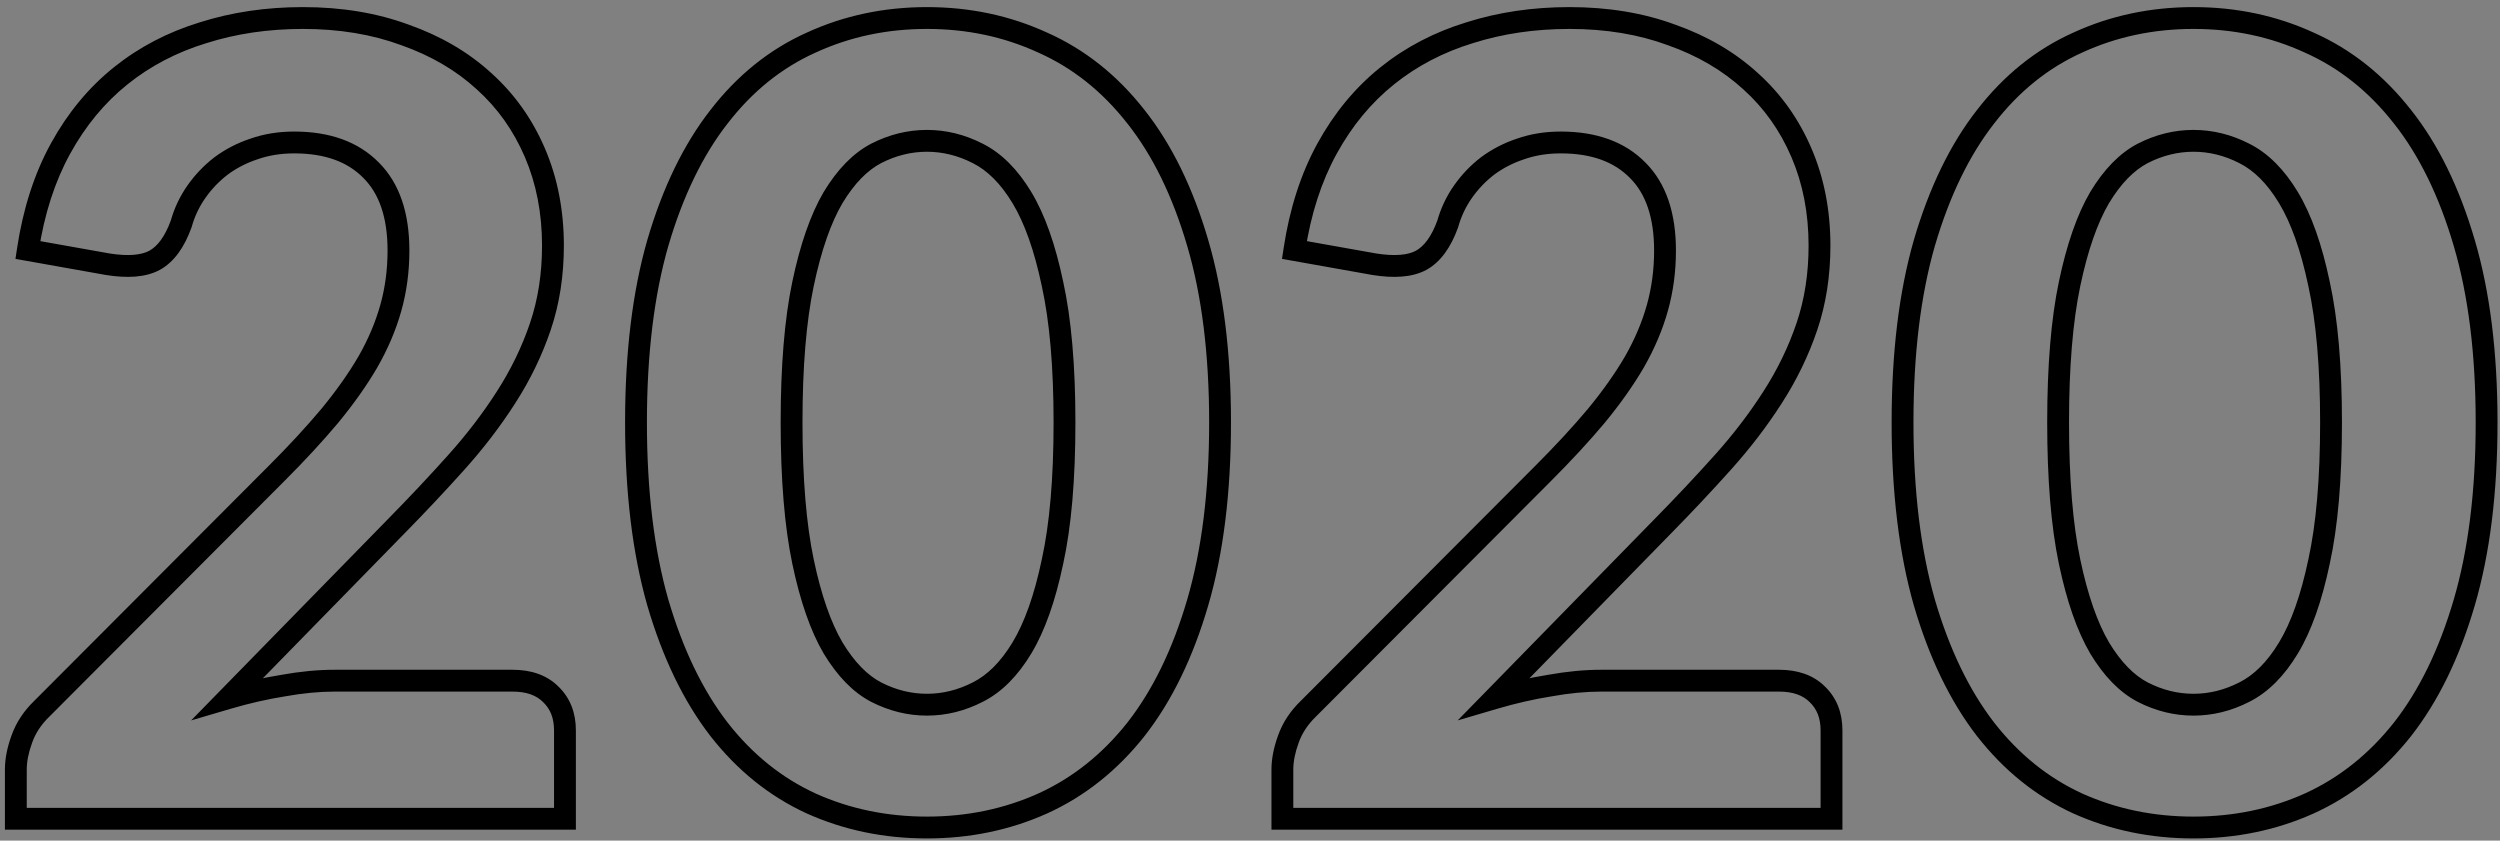 <svg width="229" height="77" viewBox="0 0 229 77" fill="none" xmlns="http://www.w3.org/2000/svg">
<rect x="0" y="0" width="229" height="77" fill="#808080" stroke="none"/>
<path d="M46.95 62.35C48.45 62.35 49.617 62.767 50.45 63.6C51.317 64.433 51.75 65.533 51.75 66.9V75H1.45V70.5C1.45 69.633 1.633 68.7 2 67.7C2.367 66.667 2.983 65.733 3.85 64.9L25.35 43.35C27.183 41.517 28.8 39.767 30.2 38.1C31.6 36.4 32.767 34.75 33.7 33.15C34.633 31.517 35.333 29.867 35.8 28.2C36.267 26.533 36.5 24.783 36.5 22.95C36.5 19.717 35.667 17.267 34 15.6C32.333 13.9 29.983 13.05 26.95 13.05C25.617 13.05 24.383 13.25 23.25 13.65C22.15 14.017 21.15 14.533 20.25 15.2C19.383 15.867 18.633 16.65 18 17.55C17.367 18.45 16.9 19.433 16.6 20.5C16 22.167 15.183 23.283 14.15 23.85C13.15 24.383 11.717 24.5 9.85 24.2L2.55 22.9C3.083 19.367 4.083 16.267 5.55 13.6C7.017 10.933 8.85 8.717 11.05 6.95C13.25 5.183 15.767 3.867 18.6 3C21.433 2.1 24.483 1.65 27.75 1.65C31.183 1.65 34.3 2.167 37.1 3.2C39.933 4.2 42.35 5.617 44.35 7.45C46.35 9.25 47.9 11.433 49 14C50.1 16.567 50.65 19.4 50.65 22.5C50.65 25.167 50.267 27.633 49.5 29.9C48.733 32.167 47.683 34.333 46.35 36.4C45.05 38.433 43.533 40.417 41.8 42.35C40.067 44.283 38.233 46.233 36.3 48.2L20.9 63.95C22.6 63.45 24.283 63.067 25.95 62.8C27.617 62.5 29.183 62.35 30.65 62.35H46.95ZM111.758 38.7C111.758 45.033 111.074 50.533 109.708 55.2C108.341 59.867 106.458 63.733 104.058 66.8C101.658 69.833 98.808 72.1 95.508 73.6C92.241 75.067 88.708 75.8 84.908 75.8C81.108 75.8 77.575 75.067 74.308 73.6C71.041 72.1 68.225 69.833 65.858 66.8C63.491 63.733 61.624 59.867 60.258 55.2C58.925 50.533 58.258 45.033 58.258 38.7C58.258 32.367 58.925 26.883 60.258 22.25C61.624 17.583 63.491 13.733 65.858 10.7C68.225 7.633 71.041 5.367 74.308 3.9C77.575 2.4 81.108 1.65 84.908 1.65C88.708 1.65 92.241 2.4 95.508 3.9C98.808 5.367 101.658 7.633 104.058 10.7C106.458 13.733 108.341 17.583 109.708 22.25C111.074 26.883 111.758 32.367 111.758 38.7ZM97.508 38.7C97.508 33.567 97.141 29.333 96.408 26C95.708 22.667 94.775 20.033 93.608 18.1C92.441 16.167 91.091 14.817 89.558 14.05C88.058 13.283 86.508 12.9 84.908 12.9C83.308 12.9 81.758 13.283 80.258 14.05C78.791 14.817 77.475 16.167 76.308 18.1C75.174 20.033 74.258 22.667 73.558 26C72.858 29.333 72.508 33.567 72.508 38.7C72.508 43.867 72.858 48.117 73.558 51.45C74.258 54.783 75.174 57.417 76.308 59.35C77.475 61.283 78.791 62.633 80.258 63.4C81.758 64.167 83.308 64.55 84.908 64.55C86.508 64.55 88.058 64.167 89.558 63.4C91.091 62.633 92.441 61.283 93.608 59.35C94.775 57.417 95.708 54.783 96.408 51.45C97.141 48.117 97.508 43.867 97.508 38.7ZM162.966 62.35C164.466 62.35 165.632 62.767 166.466 63.6C167.332 64.433 167.766 65.533 167.766 66.9V75H117.466V70.5C117.466 69.633 117.649 68.7 118.016 67.7C118.382 66.667 118.999 65.733 119.866 64.9L141.366 43.35C143.199 41.517 144.816 39.767 146.216 38.1C147.616 36.4 148.782 34.75 149.716 33.15C150.649 31.517 151.349 29.867 151.816 28.2C152.282 26.533 152.516 24.783 152.516 22.95C152.516 19.717 151.682 17.267 150.016 15.6C148.349 13.9 145.999 13.05 142.966 13.05C141.632 13.05 140.399 13.25 139.266 13.65C138.166 14.017 137.166 14.533 136.266 15.2C135.399 15.867 134.649 16.65 134.016 17.55C133.382 18.45 132.916 19.433 132.616 20.5C132.016 22.167 131.199 23.283 130.166 23.85C129.166 24.383 127.732 24.5 125.866 24.2L118.566 22.9C119.099 19.367 120.099 16.267 121.566 13.6C123.032 10.933 124.866 8.717 127.066 6.95C129.266 5.183 131.782 3.867 134.616 3C137.449 2.1 140.499 1.65 143.766 1.65C147.199 1.65 150.316 2.167 153.116 3.2C155.949 4.2 158.366 5.617 160.366 7.45C162.366 9.25 163.916 11.433 165.016 14C166.116 16.567 166.666 19.4 166.666 22.5C166.666 25.167 166.282 27.633 165.516 29.9C164.749 32.167 163.699 34.333 162.366 36.4C161.066 38.433 159.549 40.417 157.816 42.35C156.082 44.283 154.249 46.233 152.316 48.2L136.916 63.95C138.616 63.45 140.299 63.067 141.966 62.8C143.632 62.5 145.199 62.35 146.666 62.35H162.966ZM227.773 38.7C227.773 45.033 227.09 50.533 225.723 55.2C224.357 59.867 222.473 63.733 220.073 66.8C217.673 69.833 214.823 72.1 211.523 73.6C208.257 75.067 204.723 75.8 200.923 75.8C197.123 75.8 193.59 75.067 190.323 73.6C187.057 72.1 184.24 69.833 181.873 66.8C179.507 63.733 177.64 59.867 176.273 55.2C174.94 50.533 174.273 45.033 174.273 38.7C174.273 32.367 174.94 26.883 176.273 22.25C177.64 17.583 179.507 13.733 181.873 10.7C184.24 7.633 187.057 5.367 190.323 3.9C193.59 2.4 197.123 1.65 200.923 1.65C204.723 1.65 208.257 2.4 211.523 3.9C214.823 5.367 217.673 7.633 220.073 10.7C222.473 13.733 224.357 17.583 225.723 22.25C227.09 26.883 227.773 32.367 227.773 38.7ZM213.523 38.7C213.523 33.567 213.157 29.333 212.423 26C211.723 22.667 210.79 20.033 209.623 18.1C208.457 16.167 207.107 14.817 205.573 14.05C204.073 13.283 202.523 12.9 200.923 12.9C199.323 12.9 197.773 13.283 196.273 14.05C194.807 14.817 193.49 16.167 192.323 18.1C191.19 20.033 190.273 22.667 189.573 26C188.873 29.333 188.523 33.567 188.523 38.7C188.523 43.867 188.873 48.117 189.573 51.45C190.273 54.783 191.19 57.417 192.323 59.35C193.49 61.283 194.807 62.633 196.273 63.4C197.773 64.167 199.323 64.55 200.923 64.55C202.523 64.55 204.073 64.167 205.573 63.4C207.107 62.633 208.457 61.283 209.623 59.35C210.79 57.417 211.723 54.783 212.423 51.45C213.157 48.117 213.523 43.867 213.523 38.7Z" fill="white" fill-opacity="0.01"/>
<path d="M50.45 63.6L49.743 64.307L49.75 64.314L49.757 64.321L50.45 63.6ZM51.75 75V76H52.75V75H51.75ZM1.45 75H0.45V76H1.45V75ZM2 67.7L2.939 68.044L2.942 68.034L2 67.7ZM3.85 64.9L4.543 65.621L4.551 65.614L4.558 65.606L3.85 64.9ZM25.35 43.35L24.643 42.643L24.642 42.644L25.35 43.35ZM30.2 38.1L30.966 38.743L30.972 38.736L30.2 38.1ZM33.7 33.15L34.564 33.654L34.568 33.646L33.7 33.15ZM34 15.6L33.286 16.3L33.293 16.307L34 15.6ZM23.25 13.65L23.566 14.599L23.575 14.596L23.583 14.593L23.25 13.65ZM20.25 15.2L19.655 14.396L19.648 14.402L19.64 14.407L20.25 15.2ZM18 17.55L17.182 16.974L17.182 16.974L18 17.55ZM16.6 20.5L17.541 20.839L17.553 20.805L17.563 20.771L16.6 20.5ZM14.15 23.85L14.621 24.732L14.631 24.727L14.15 23.85ZM9.85 24.2L9.675 25.184L9.683 25.186L9.691 25.187L9.85 24.2ZM2.55 22.9L1.561 22.751L1.416 23.714L2.375 23.884L2.55 22.9ZM5.55 13.6L4.674 13.118L5.55 13.6ZM11.05 6.95L10.424 6.17L10.424 6.17L11.05 6.95ZM18.6 3L18.892 3.956L18.903 3.953L18.6 3ZM37.1 3.2L36.754 4.138L36.761 4.141L36.767 4.143L37.1 3.2ZM44.35 7.45L43.674 8.187L43.681 8.193L44.35 7.45ZM49 14L49.919 13.606L49.919 13.606L49 14ZM49.5 29.9L48.553 29.58L48.553 29.58L49.5 29.9ZM46.35 36.4L45.51 35.858L45.508 35.861L46.35 36.4ZM41.8 42.35L41.055 41.682L41.055 41.682L41.8 42.35ZM36.3 48.2L35.587 47.499L35.585 47.501L36.3 48.2ZM20.9 63.95L20.185 63.251L17.506 65.99L21.182 64.909L20.9 63.95ZM25.95 62.8L26.108 63.787L26.118 63.786L26.127 63.784L25.95 62.8ZM46.95 63.35C48.261 63.35 49.145 63.709 49.743 64.307L51.157 62.893C50.089 61.824 48.639 61.35 46.95 61.35V63.35ZM49.757 64.321C50.4 64.939 50.75 65.765 50.75 66.9H52.75C52.75 65.302 52.233 63.928 51.143 62.879L49.757 64.321ZM50.75 66.9V75H52.75V66.9H50.75ZM51.75 74H1.45V76H51.75V74ZM2.45 75V70.5H0.45V75H2.45ZM2.45 70.5C2.45 69.774 2.604 68.958 2.939 68.044L1.061 67.356C0.663 68.442 0.45 69.493 0.45 70.5H2.45ZM2.942 68.034C3.252 67.161 3.777 66.357 4.543 65.621L3.157 64.179C2.189 65.11 1.481 66.172 1.058 67.366L2.942 68.034ZM4.558 65.606L26.058 44.056L24.642 42.644L3.142 64.194L4.558 65.606ZM26.057 44.057C27.907 42.207 29.544 40.436 30.966 38.743L29.434 37.457C28.056 39.098 26.459 40.826 24.643 42.643L26.057 44.057ZM30.972 38.736C32.4 37.002 33.599 35.308 34.564 33.654L32.836 32.646C31.934 34.192 30.8 35.798 29.428 37.464L30.972 38.736ZM34.568 33.646C35.539 31.948 36.272 30.222 36.763 28.47L34.837 27.93C34.394 29.511 33.728 31.086 32.832 32.654L34.568 33.646ZM36.763 28.47C37.256 26.71 37.5 24.869 37.5 22.95H35.5C35.5 24.698 35.278 26.357 34.837 27.93L36.763 28.47ZM37.5 22.95C37.5 19.552 36.622 16.808 34.707 14.893L33.293 16.307C34.711 17.725 35.5 19.881 35.5 22.95H37.5ZM34.714 14.9C32.811 12.959 30.174 12.05 26.95 12.05V14.05C29.792 14.05 31.855 14.841 33.286 16.3L34.714 14.9ZM26.95 12.05C25.516 12.05 24.169 12.265 22.917 12.707L23.583 14.593C24.598 14.235 25.718 14.05 26.95 14.05V12.05ZM22.934 12.701C21.737 13.1 20.642 13.665 19.655 14.396L20.845 16.004C21.657 15.402 22.563 14.933 23.566 14.599L22.934 12.701ZM19.64 14.407C18.693 15.136 17.873 15.993 17.182 16.974L18.818 18.125C19.393 17.307 20.073 16.597 20.86 15.993L19.64 14.407ZM17.182 16.974C16.483 17.968 15.968 19.054 15.637 20.229L17.563 20.771C17.832 19.812 18.25 18.932 18.818 18.125L17.182 16.974ZM15.659 20.161C15.101 21.71 14.403 22.571 13.669 22.973L14.631 24.727C15.963 23.996 16.899 22.623 17.541 20.839L15.659 20.161ZM13.679 22.968C12.963 23.35 11.791 23.499 10.009 23.213L9.691 25.187C11.642 25.501 13.337 25.417 14.621 24.732L13.679 22.968ZM10.025 23.215L2.725 21.916L2.375 23.884L9.675 25.184L10.025 23.215ZM3.539 23.049C4.058 19.613 5.025 16.629 6.426 14.082L4.674 13.118C3.141 15.904 2.109 19.121 1.561 22.751L3.539 23.049ZM6.426 14.082C7.835 11.521 9.586 9.408 11.676 7.73L10.424 6.17C8.114 8.025 6.199 10.346 4.674 13.118L6.426 14.082ZM11.676 7.73C13.772 6.046 16.174 4.788 18.892 3.956L18.308 2.044C15.359 2.946 12.728 4.32 10.424 6.17L11.676 7.73ZM18.903 3.953C21.629 3.087 24.576 2.65 27.75 2.65V0.65C24.391 0.65 21.238 1.113 18.297 2.047L18.903 3.953ZM27.75 2.65C31.083 2.65 34.08 3.151 36.754 4.138L37.446 2.262C34.52 1.182 31.284 0.65 27.75 0.65V2.65ZM36.767 4.143C39.487 5.103 41.784 6.454 43.674 8.187L45.026 6.713C42.916 4.779 40.38 3.297 37.433 2.257L36.767 4.143ZM43.681 8.193C45.569 9.893 47.036 11.955 48.081 14.394L49.919 13.606C48.764 10.911 47.131 8.607 45.019 6.707L43.681 8.193ZM48.081 14.394C49.122 16.823 49.65 19.52 49.65 22.5H51.65C51.65 19.279 51.078 16.31 49.919 13.606L48.081 14.394ZM49.65 22.5C49.65 25.07 49.281 27.427 48.553 29.58L50.447 30.22C51.253 27.839 51.65 25.263 51.65 22.5H49.65ZM48.553 29.58C47.813 31.766 46.8 33.858 45.51 35.858L47.19 36.942C48.567 34.808 49.654 32.567 50.447 30.22L48.553 29.58ZM45.508 35.861C44.239 37.846 42.755 39.786 41.055 41.682L42.545 43.017C44.311 41.047 45.861 39.021 47.193 36.939L45.508 35.861ZM41.055 41.682C39.333 43.604 37.51 45.542 35.587 47.499L37.013 48.901C38.956 46.924 40.8 44.963 42.545 43.017L41.055 41.682ZM35.585 47.501L20.185 63.251L21.615 64.649L37.015 48.899L35.585 47.501ZM21.182 64.909C22.843 64.421 24.485 64.047 26.108 63.787L25.792 61.813C24.081 62.086 22.357 62.479 20.618 62.991L21.182 64.909ZM26.127 63.784C27.744 63.493 29.251 63.35 30.65 63.35V61.35C29.116 61.35 27.489 61.507 25.773 61.816L26.127 63.784ZM30.65 63.35H46.95V61.35H30.65V63.35ZM109.708 55.2L108.748 54.919L108.748 54.919L109.708 55.2ZM104.058 66.8L104.842 67.421L104.845 67.416L104.058 66.8ZM95.508 73.6L95.917 74.512L95.922 74.51L95.508 73.6ZM74.308 73.6L73.891 74.509L73.898 74.512L74.308 73.6ZM65.858 66.8L65.066 67.411L65.069 67.415L65.858 66.8ZM60.258 55.2L59.296 55.475L59.298 55.481L60.258 55.2ZM60.258 22.25L59.298 21.969L59.297 21.973L60.258 22.25ZM65.858 10.7L66.646 11.315L66.65 11.311L65.858 10.7ZM74.308 3.9L74.717 4.812L74.725 4.809L74.308 3.9ZM95.508 3.9L95.091 4.809L95.102 4.814L95.508 3.9ZM104.058 10.7L103.27 11.316L103.274 11.32L104.058 10.7ZM109.708 22.25L108.748 22.531L108.749 22.533L109.708 22.25ZM96.408 26L95.429 26.206L95.431 26.215L96.408 26ZM93.608 18.1L92.752 18.617L92.752 18.617L93.608 18.1ZM89.558 14.05L89.103 14.941L89.111 14.944L89.558 14.05ZM80.258 14.05L79.803 13.159L79.795 13.164L80.258 14.05ZM76.308 18.1L75.452 17.583L75.445 17.594L76.308 18.1ZM73.558 26L74.537 26.206L74.537 26.206L73.558 26ZM73.558 51.45L72.579 51.656L72.579 51.656L73.558 51.45ZM76.308 59.35L75.445 59.856L75.452 59.867L76.308 59.35ZM80.258 63.4L79.794 64.286L79.803 64.29L80.258 63.4ZM89.558 63.4L89.111 62.505L89.103 62.51L89.558 63.4ZM96.408 51.45L95.431 51.235L95.429 51.245L96.408 51.45ZM110.758 38.7C110.758 44.965 110.081 50.366 108.748 54.919L110.668 55.481C112.068 50.7 112.758 45.101 112.758 38.7H110.758ZM108.748 54.919C107.409 59.493 105.575 63.238 103.27 66.184L104.845 67.416C107.34 64.228 109.274 60.24 110.668 55.481L108.748 54.919ZM103.274 66.18C100.965 69.097 98.24 71.26 95.094 72.69L95.922 74.51C99.376 72.94 102.35 70.57 104.842 67.421L103.274 66.18ZM95.098 72.688C91.968 74.093 88.575 74.8 84.908 74.8V76.8C88.84 76.8 92.514 76.04 95.917 74.512L95.098 72.688ZM84.908 74.8C81.24 74.8 77.847 74.093 74.717 72.688L73.898 74.512C77.302 76.04 80.975 76.8 84.908 76.8V74.8ZM74.725 72.691C71.614 71.263 68.922 69.101 66.646 66.185L65.069 67.415C67.527 70.566 70.468 72.937 73.891 74.509L74.725 72.691ZM66.65 66.189C64.376 63.242 62.558 59.495 61.218 54.919L59.298 55.481C60.691 60.238 62.607 64.224 65.066 67.411L66.65 66.189ZM61.219 54.925C59.918 50.37 59.258 44.967 59.258 38.7H57.258C57.258 45.1 57.931 50.696 59.296 55.475L61.219 54.925ZM59.258 38.7C59.258 32.433 59.918 27.047 61.219 22.526L59.297 21.973C57.931 26.72 57.258 32.301 57.258 38.7H59.258ZM61.218 22.531C62.558 17.955 64.375 14.226 66.646 11.315L65.069 10.085C62.608 13.24 60.691 17.212 59.298 21.969L61.218 22.531ZM66.65 11.311C68.924 8.364 71.613 6.206 74.717 4.812L73.898 2.988C70.469 4.527 67.525 6.903 65.066 10.089L66.65 11.311ZM74.725 4.809C77.853 3.372 81.243 2.65 84.908 2.65V0.65C80.972 0.65 77.296 1.428 73.891 2.991L74.725 4.809ZM84.908 2.65C88.572 2.65 91.962 3.372 95.091 4.809L95.925 2.991C92.52 1.428 88.844 0.65 84.908 0.65V2.65ZM95.102 4.814C98.241 6.209 100.963 8.368 103.27 11.316L104.845 10.084C102.353 6.899 99.375 4.524 95.914 2.986L95.102 4.814ZM103.274 11.32C105.576 14.231 107.409 17.957 108.748 22.531L110.668 21.969C109.274 17.209 107.339 13.236 104.842 10.079L103.274 11.32ZM108.749 22.533C110.081 27.051 110.758 32.434 110.758 38.7H112.758C112.758 32.299 112.068 26.716 110.667 21.967L108.749 22.533ZM98.508 38.7C98.508 33.527 98.139 29.215 97.385 25.785L95.431 26.215C96.143 29.452 96.508 33.607 96.508 38.7H98.508ZM97.386 25.794C96.674 22.401 95.71 19.648 94.464 17.583L92.752 18.617C93.839 20.418 94.742 22.932 95.429 26.206L97.386 25.794ZM94.464 17.583C93.23 15.538 91.754 14.03 90.005 13.156L89.111 14.944C90.429 15.604 91.652 16.795 92.752 18.617L94.464 17.583ZM90.013 13.16C88.38 12.325 86.674 11.9 84.908 11.9V13.9C86.341 13.9 87.736 14.242 89.103 14.94L90.013 13.16ZM84.908 11.9C83.141 11.9 81.436 12.325 79.803 13.16L80.713 14.94C82.08 14.242 83.474 13.9 84.908 13.9V11.9ZM79.795 13.164C78.117 14.041 76.68 15.548 75.452 17.583L77.164 18.617C78.269 16.785 79.466 15.592 80.721 14.936L79.795 13.164ZM75.445 17.594C74.237 19.656 73.291 22.404 72.579 25.794L74.537 26.206C75.225 22.929 76.112 20.411 77.171 18.606L75.445 17.594ZM72.579 25.794C71.86 29.22 71.508 33.529 71.508 38.7H73.508C73.508 33.605 73.856 29.447 74.537 26.206L72.579 25.794ZM71.508 38.7C71.508 43.904 71.86 48.23 72.579 51.656L74.537 51.245C73.856 48.004 73.508 43.829 73.508 38.7H71.508ZM72.579 51.656C73.291 55.045 74.237 57.794 75.445 59.856L77.171 58.844C76.112 57.039 75.225 54.521 74.537 51.245L72.579 51.656ZM75.452 59.867C76.68 61.902 78.117 63.409 79.795 64.286L80.721 62.514C79.466 61.858 78.269 60.665 77.164 58.833L75.452 59.867ZM79.803 64.29C81.436 65.125 83.141 65.55 84.908 65.55V63.55C83.474 63.55 82.08 63.208 80.713 62.51L79.803 64.29ZM84.908 65.55C86.674 65.55 88.38 65.125 90.013 64.29L89.103 62.51C87.736 63.208 86.341 63.55 84.908 63.55V65.55ZM90.005 64.294C91.754 63.42 93.23 61.912 94.464 59.867L92.752 58.833C91.652 60.655 90.429 61.846 89.111 62.506L90.005 64.294ZM94.464 59.867C95.71 57.801 96.674 55.049 97.386 51.656L95.429 51.245C94.742 54.518 93.839 57.032 92.752 58.833L94.464 59.867ZM97.385 51.665C98.139 48.235 98.508 43.906 98.508 38.7H96.508C96.508 43.827 96.143 47.998 95.431 51.235L97.385 51.665ZM166.466 63.6L165.759 64.307L165.765 64.314L165.773 64.321L166.466 63.6ZM167.766 75V76H168.766V75H167.766ZM117.466 75H116.466V76H117.466V75ZM118.016 67.7L118.955 68.044L118.958 68.034L118.016 67.7ZM119.866 64.9L120.559 65.621L120.566 65.614L120.574 65.606L119.866 64.9ZM141.366 43.35L140.659 42.643L140.658 42.644L141.366 43.35ZM146.216 38.1L146.981 38.743L146.988 38.736L146.216 38.1ZM149.716 33.15L150.579 33.654L150.584 33.646L149.716 33.15ZM150.016 15.6L149.302 16.3L149.309 16.307L150.016 15.6ZM139.266 13.65L139.582 14.599L139.59 14.596L139.598 14.593L139.266 13.65ZM136.266 15.2L135.67 14.396L135.663 14.402L135.656 14.407L136.266 15.2ZM134.016 17.55L133.198 16.974L133.198 16.974L134.016 17.55ZM132.616 20.5L133.557 20.839L133.569 20.805L133.578 20.771L132.616 20.5ZM130.166 23.85L130.636 24.732L130.646 24.727L130.166 23.85ZM125.866 24.2L125.69 25.184L125.699 25.186L125.707 25.187L125.866 24.2ZM118.566 22.9L117.577 22.751L117.431 23.714L118.39 23.884L118.566 22.9ZM121.566 13.6L120.689 13.118L121.566 13.6ZM127.066 6.95L126.439 6.17L126.439 6.17L127.066 6.95ZM134.616 3L134.908 3.956L134.918 3.953L134.616 3ZM153.116 3.2L152.769 4.138L152.776 4.141L152.783 4.143L153.116 3.2ZM160.366 7.45L159.69 8.187L159.697 8.193L160.366 7.45ZM165.016 14L165.935 13.606L165.935 13.606L165.016 14ZM165.516 29.9L164.568 29.58L164.568 29.58L165.516 29.9ZM162.366 36.4L161.525 35.858L161.523 35.861L162.366 36.4ZM157.816 42.35L157.071 41.682L157.071 41.682L157.816 42.35ZM152.316 48.2L151.602 47.499L151.601 47.501L152.316 48.2ZM136.916 63.95L136.201 63.251L133.522 65.99L137.198 64.909L136.916 63.95ZM141.966 62.8L142.124 63.787L142.133 63.786L142.143 63.784L141.966 62.8ZM162.966 63.35C164.276 63.35 165.16 63.709 165.759 64.307L167.173 62.893C166.104 61.824 164.655 61.35 162.966 61.35V63.35ZM165.773 64.321C166.416 64.939 166.766 65.765 166.766 66.9H168.766C168.766 65.302 168.249 63.928 167.159 62.879L165.773 64.321ZM166.766 66.9V75H168.766V66.9H166.766ZM167.766 74H117.466V76H167.766V74ZM118.466 75V70.5H116.466V75H118.466ZM118.466 70.5C118.466 69.774 118.619 68.958 118.955 68.044L117.077 67.356C116.679 68.442 116.466 69.493 116.466 70.5H118.466ZM118.958 68.034C119.268 67.161 119.793 66.357 120.559 65.621L119.173 64.179C118.205 65.11 117.497 66.172 117.073 67.366L118.958 68.034ZM120.574 65.606L142.074 44.056L140.658 42.644L119.158 64.194L120.574 65.606ZM142.073 44.057C143.923 42.207 145.56 40.436 146.981 38.743L145.45 37.457C144.072 39.098 142.475 40.826 140.659 42.643L142.073 44.057ZM146.988 38.736C148.415 37.002 149.615 35.308 150.579 33.654L148.852 32.646C147.95 34.192 146.816 35.798 145.444 37.464L146.988 38.736ZM150.584 33.646C151.554 31.948 152.288 30.222 152.779 28.47L150.853 27.93C150.41 29.511 149.743 31.086 148.847 32.654L150.584 33.646ZM152.779 28.47C153.271 26.71 153.516 24.869 153.516 22.95H151.516C151.516 24.698 151.293 26.357 150.853 27.93L152.779 28.47ZM153.516 22.95C153.516 19.552 152.638 16.808 150.723 14.893L149.309 16.307C150.727 17.725 151.516 19.881 151.516 22.95H153.516ZM150.73 14.9C148.827 12.959 146.19 12.05 142.966 12.05V14.05C145.808 14.05 147.871 14.841 149.302 16.3L150.73 14.9ZM142.966 12.05C141.531 12.05 140.184 12.265 138.933 12.707L139.598 14.593C140.614 14.235 141.733 14.05 142.966 14.05V12.05ZM138.949 12.701C137.753 13.1 136.658 13.665 135.67 14.396L136.861 16.004C137.673 15.402 138.578 14.933 139.582 14.599L138.949 12.701ZM135.656 14.407C134.709 15.136 133.889 15.993 133.198 16.974L134.833 18.125C135.409 17.307 136.089 16.597 136.875 15.993L135.656 14.407ZM133.198 16.974C132.499 17.968 131.983 19.054 131.653 20.229L133.578 20.771C133.848 19.812 134.266 18.932 134.833 18.125L133.198 16.974ZM131.675 20.161C131.117 21.71 130.419 22.571 129.685 22.973L130.646 24.727C131.979 23.996 132.914 22.623 133.557 20.839L131.675 20.161ZM129.695 22.968C128.979 23.35 127.807 23.499 126.024 23.213L125.707 25.187C127.658 25.501 129.352 25.417 130.636 24.732L129.695 22.968ZM126.041 23.215L118.741 21.916L118.39 23.884L125.69 25.184L126.041 23.215ZM119.554 23.049C120.073 19.613 121.041 16.629 122.442 14.082L120.689 13.118C119.157 15.904 118.125 19.121 117.577 22.751L119.554 23.049ZM122.442 14.082C123.85 11.521 125.602 9.408 127.692 7.73L126.439 6.17C124.13 8.025 122.214 10.346 120.689 13.118L122.442 14.082ZM127.692 7.73C129.788 6.046 132.19 4.788 134.908 3.956L134.323 2.044C131.375 2.946 128.743 4.32 126.439 6.17L127.692 7.73ZM134.918 3.953C137.645 3.087 140.592 2.65 143.766 2.65V0.65C140.406 0.65 137.253 1.113 134.313 2.047L134.918 3.953ZM143.766 2.65C147.098 2.65 150.096 3.151 152.769 4.138L153.462 2.262C150.536 1.182 147.3 0.65 143.766 0.65V2.65ZM152.783 4.143C155.503 5.103 157.799 6.454 159.69 8.187L161.041 6.713C158.932 4.779 156.395 3.297 153.448 2.257L152.783 4.143ZM159.697 8.193C161.585 9.893 163.051 11.955 164.096 14.394L165.935 13.606C164.78 10.911 163.146 8.607 161.035 6.707L159.697 8.193ZM164.096 14.394C165.138 16.823 165.666 19.52 165.666 22.5H167.666C167.666 19.279 167.094 16.31 165.935 13.606L164.096 14.394ZM165.666 22.5C165.666 25.07 165.296 27.427 164.568 29.58L166.463 30.22C167.268 27.839 167.666 25.263 167.666 22.5H165.666ZM164.568 29.58C163.829 31.766 162.815 33.858 161.525 35.858L163.206 36.942C164.583 34.808 165.669 32.567 166.463 30.22L164.568 29.58ZM161.523 35.861C160.254 37.846 158.771 39.786 157.071 41.682L158.56 43.017C160.327 41.047 161.877 39.021 163.208 36.939L161.523 35.861ZM157.071 41.682C155.349 43.604 153.526 45.542 151.603 47.499L153.029 48.901C154.972 46.924 156.816 44.963 158.56 43.017L157.071 41.682ZM151.601 47.501L136.201 63.251L137.631 64.649L153.031 48.899L151.601 47.501ZM137.198 64.909C138.859 64.421 140.501 64.047 142.124 63.787L141.808 61.813C140.097 62.086 138.372 62.479 136.633 62.991L137.198 64.909ZM142.143 63.784C143.76 63.493 145.267 63.35 146.666 63.35V61.35C145.131 61.35 143.505 61.507 141.788 61.816L142.143 63.784ZM146.666 63.35H162.966V61.35H146.666V63.35ZM225.723 55.2L224.764 54.919L224.764 54.919L225.723 55.2ZM220.073 66.8L220.858 67.421L220.861 67.416L220.073 66.8ZM211.523 73.6L211.933 74.512L211.937 74.51L211.523 73.6ZM190.323 73.6L189.906 74.509L189.914 74.512L190.323 73.6ZM181.873 66.8L181.082 67.411L181.085 67.415L181.873 66.8ZM176.273 55.2L175.312 55.475L175.314 55.481L176.273 55.2ZM176.273 22.25L175.314 21.969L175.312 21.973L176.273 22.25ZM181.873 10.7L182.662 11.315L182.665 11.311L181.873 10.7ZM190.323 3.9L190.733 4.812L190.741 4.809L190.323 3.9ZM211.523 3.9L211.106 4.809L211.117 4.814L211.523 3.9ZM220.073 10.7L219.286 11.316L219.289 11.32L220.073 10.7ZM225.723 22.25L224.764 22.531L224.764 22.533L225.723 22.25ZM212.423 26L211.445 26.206L211.447 26.215L212.423 26ZM209.623 18.1L208.767 18.617L208.767 18.617L209.623 18.1ZM205.573 14.05L205.118 14.941L205.126 14.944L205.573 14.05ZM196.273 14.05L195.818 13.159L195.81 13.164L196.273 14.05ZM192.323 18.1L191.467 17.583L191.461 17.594L192.323 18.1ZM189.573 26L190.552 26.206L190.552 26.206L189.573 26ZM189.573 51.45L188.595 51.656L188.595 51.656L189.573 51.45ZM192.323 59.35L191.461 59.856L191.467 59.867L192.323 59.35ZM196.273 63.4L195.81 64.286L195.818 64.29L196.273 63.4ZM205.573 63.4L205.126 62.505L205.118 62.51L205.573 63.4ZM212.423 51.45L211.447 51.235L211.445 51.245L212.423 51.45ZM226.773 38.7C226.773 44.965 226.097 50.366 224.764 54.919L226.683 55.481C228.083 50.7 228.773 45.101 228.773 38.7H226.773ZM224.764 54.919C223.424 59.493 221.591 63.238 219.286 66.184L220.861 67.416C223.356 64.228 225.289 60.24 226.683 55.481L224.764 54.919ZM219.289 66.18C216.981 69.097 214.255 71.26 211.11 72.69L211.937 74.51C215.392 72.94 218.366 70.57 220.858 67.421L219.289 66.18ZM211.114 72.688C207.984 74.093 204.591 74.8 200.923 74.8V76.8C204.856 76.8 208.53 76.04 211.933 74.512L211.114 72.688ZM200.923 74.8C197.256 74.8 193.863 74.093 190.733 72.688L189.914 74.512C193.317 76.04 196.991 76.8 200.923 76.8V74.8ZM190.741 72.691C187.63 71.263 184.937 69.101 182.662 66.185L181.085 67.415C183.543 70.566 186.484 72.937 189.906 74.509L190.741 72.691ZM182.665 66.189C180.391 63.242 178.573 59.495 177.233 54.919L175.314 55.481C176.707 60.238 178.622 64.224 181.082 67.411L182.665 66.189ZM177.235 54.925C175.934 50.37 175.273 44.967 175.273 38.7H173.273C173.273 45.1 173.947 50.696 175.312 55.475L177.235 54.925ZM175.273 38.7C175.273 32.433 175.934 27.047 177.234 22.526L175.312 21.973C173.947 26.72 173.273 32.301 173.273 38.7H175.273ZM177.233 22.531C178.573 17.955 180.39 14.226 182.662 11.315L181.085 10.085C178.623 13.24 176.707 17.212 175.314 21.969L177.233 22.531ZM182.665 11.311C184.94 8.364 187.629 6.206 190.733 4.812L189.914 2.988C186.485 4.527 183.541 6.903 181.082 10.089L182.665 11.311ZM190.741 4.809C193.869 3.372 197.259 2.65 200.923 2.65V0.65C196.988 0.65 193.311 1.428 189.906 2.991L190.741 4.809ZM200.923 2.65C204.588 2.65 207.978 3.372 211.106 4.809L211.941 2.991C208.536 1.428 204.859 0.65 200.923 0.65V2.65ZM211.117 4.814C214.256 6.209 216.979 8.368 219.286 11.316L220.861 10.084C218.368 6.899 215.391 4.524 211.93 2.986L211.117 4.814ZM219.289 11.32C221.592 14.231 223.424 17.957 224.764 22.531L226.683 21.969C225.289 17.209 223.355 13.236 220.858 10.079L219.289 11.32ZM224.764 22.533C226.097 27.051 226.773 32.434 226.773 38.7H228.773C228.773 32.299 228.083 26.716 226.683 21.967L224.764 22.533ZM214.523 38.7C214.523 33.527 214.155 29.215 213.4 25.785L211.447 26.215C212.159 29.452 212.523 33.607 212.523 38.7H214.523ZM213.402 25.794C212.69 22.401 211.726 19.648 210.48 17.583L208.767 18.617C209.854 20.418 210.757 22.932 211.445 26.206L213.402 25.794ZM210.48 17.583C209.246 15.538 207.769 14.03 206.021 13.156L205.126 14.944C206.444 15.604 207.668 16.795 208.767 18.617L210.48 17.583ZM206.029 13.16C204.395 12.325 202.69 11.9 200.923 11.9V13.9C202.357 13.9 203.752 14.242 205.118 14.94L206.029 13.16ZM200.923 11.9C199.157 11.9 197.452 12.325 195.818 13.16L196.729 14.94C198.095 14.242 199.49 13.9 200.923 13.9V11.9ZM195.81 13.164C194.132 14.041 192.695 15.548 191.467 17.583L193.18 18.617C194.285 16.785 195.481 15.592 196.737 14.936L195.81 13.164ZM191.461 17.594C190.252 19.656 189.307 22.404 188.595 25.794L190.552 26.206C191.24 22.929 192.128 20.411 193.186 18.606L191.461 17.594ZM188.595 25.794C187.875 29.22 187.523 33.529 187.523 38.7H189.523C189.523 33.605 189.871 29.447 190.552 26.206L188.595 25.794ZM187.523 38.7C187.523 43.904 187.875 48.23 188.595 51.656L190.552 51.245C189.872 48.004 189.523 43.829 189.523 38.7H187.523ZM188.595 51.656C189.307 55.045 190.252 57.794 191.461 59.856L193.186 58.844C192.128 57.039 191.24 54.521 190.552 51.245L188.595 51.656ZM191.467 59.867C192.695 61.902 194.132 63.409 195.81 64.286L196.737 62.514C195.481 61.858 194.285 60.665 193.18 58.833L191.467 59.867ZM195.818 64.29C197.452 65.125 199.157 65.55 200.923 65.55V63.55C199.49 63.55 198.095 63.208 196.729 62.51L195.818 64.29ZM200.923 65.55C202.69 65.55 204.395 65.125 206.029 64.29L205.118 62.51C203.752 63.208 202.357 63.55 200.923 63.55V65.55ZM206.021 64.294C207.769 63.42 209.246 61.912 210.48 59.867L208.767 58.833C207.668 60.655 206.444 61.846 205.126 62.506L206.021 64.294ZM210.48 59.867C211.726 57.801 212.69 55.049 213.402 51.656L211.445 51.245C210.757 54.518 209.854 57.032 208.767 58.833L210.48 59.867ZM213.4 51.665C214.155 48.235 214.523 43.906 214.523 38.7H212.523C212.523 43.827 212.159 47.998 211.447 51.235L213.4 51.665Z" fill="black"/>
</svg>
